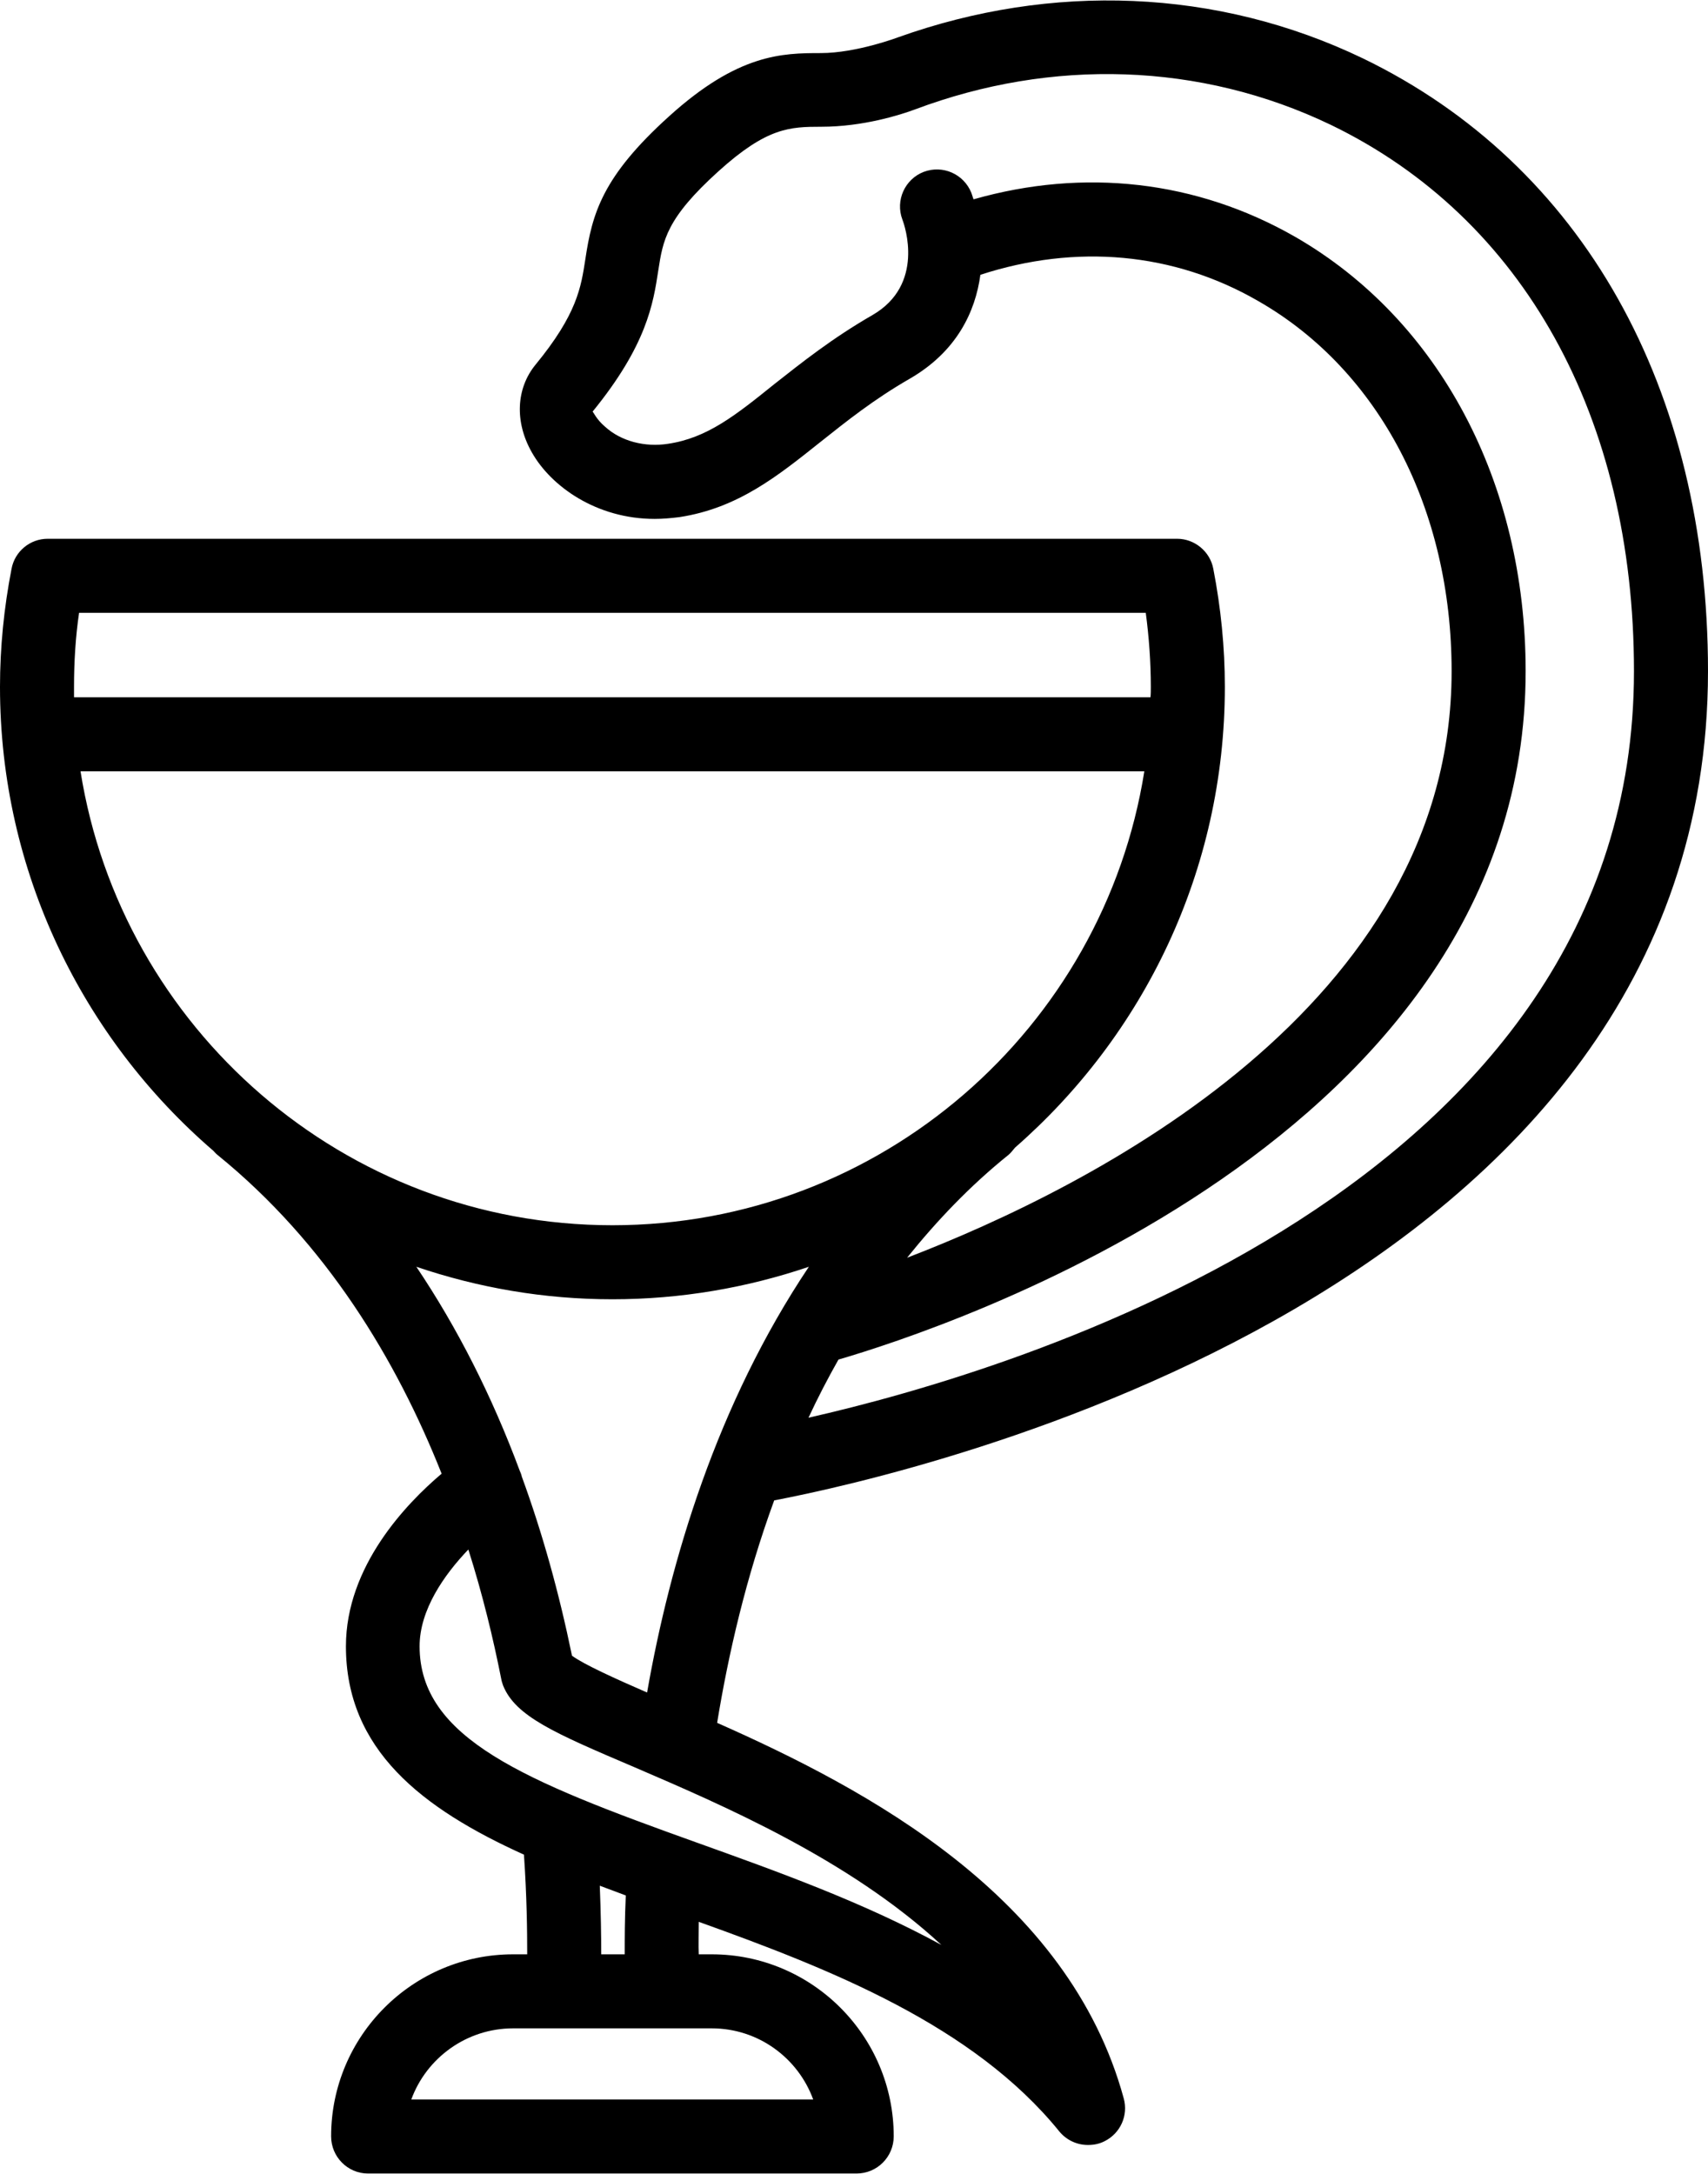 <?xml version="1.0" encoding="UTF-8"?>
<!DOCTYPE svg PUBLIC "-//W3C//DTD SVG 1.1//EN" "http://www.w3.org/Graphics/SVG/1.1/DTD/svg11.dtd">
<!-- Creator: CorelDRAW Home & Student X7 -->
<svg xmlns="http://www.w3.org/2000/svg" xml:space="preserve" width="440px" height="560px" version="1.1" style="shape-rendering:geometricPrecision; text-rendering:geometricPrecision; image-rendering:optimizeQuality; fill-rule:evenodd; clip-rule:evenodd"
viewBox="0 0 4730 6018"
 xmlns:xlink="http://www.w3.org/1999/xlink"
 enable-background="new 0 0 100 100">
 <defs>
  <style type="text/css">
   <![CDATA[
    .fil0 {fill:black}
   ]]>
  </style>
 </defs>
 <g id="Layer_x0020_1">
  <g id="_610692472">
   <path class="fil0" d="M4730 1858c0,-785 -348,-1403 -955,-1697 -405,-195 -864,-210 -1287,-59 0,0 -116,44 -215,44 -107,0 -229,2 -420,175 -185,167 -213,269 -232,396 -12,78 -23,152 -138,292 -54,66 -58,159 -10,243 53,94 179,184 340,184 22,0 45,-2 69,-5 162,-25 272,-114 390,-208 73,-58 148,-118 247,-175 130,-75 182,-185 196,-288 264,-86 535,-63 770,73 335,192 535,576 535,1025 0,929 -1003,1430 -1508,1624 82,-102 174,-199 281,-285 7,-6 12,-13 18,-20 356,-311 581,-767 581,-1276 0,-109 -11,-219 -32,-327 -9,-48 -52,-83 -100,-83l-3128 0c-49,0 -91,35 -100,83 -21,108 -32,218 -32,327 0,513 230,974 591,1285 4,4 7,8 11,11 302,245 496,568 621,883 -97,82 -265,256 -265,478 0,286 210,449 493,577 8,116 9,211 9,276l-39 0c-278,0 -504,226 -504,504 0,57 46,103 102,103l1353 0c57,0 103,-46 103,-103 0,-278 -226,-504 -504,-504l-36 0c-1,-25 0,-56 0,-90 365,131 761,287 999,581 20,24 49,37 79,37 16,0 32,-3 47,-11 43,-22 65,-71 52,-118 -153,-561 -713,-857 -1126,-1040 31,-190 80,-403 158,-616 391,-75 2586,-571 2586,-2296zm-505 0c0,-523 -239,-973 -638,-1203 -274,-157 -586,-191 -891,-104 -2,-6 -4,-12 -6,-18 -21,-52 -79,-78 -132,-58 -52,20 -79,79 -59,132 7,18 62,180 -82,264 -113,65 -198,133 -273,192 -108,87 -186,149 -294,165 -64,10 -130,-7 -174,-47 -25,-21 -33,-42 -35,-42 150,-184 168,-299 182,-391 13,-84 22,-144 167,-275 134,-121 197,-123 285,-123 115,0 219,-33 259,-48 378,-142 790,-131 1152,43 533,258 839,810 839,1513 0,1429 -1712,1937 -2286,2067 25,-54 53,-108 83,-161 288,-84 1903,-610 1903,-1906zm-4020 43c0,-68 4,-137 14,-205l2954 0c9,68 14,137 14,205 0,10 0,20 -1,29l-2981 0c0,-9 0,-19 0,-29zm18 234l2946 0c-113,711 -730,1257 -1473,1257 -743,0 -1360,-546 -1473,-1257zm1748 3481c129,0 239,82 281,197l-1113 0c42,-115 153,-197 282,-197l550 0zm-241 -205l-65 0c0,-49 -1,-113 -4,-190 24,9 48,18 72,27 -3,65 -3,120 -3,163zm877 -26c-218,-119 -456,-204 -679,-284 -475,-170 -766,-288 -766,-543 0,-101 68,-198 135,-268 40,126 69,247 91,358 1,6 3,12 5,18 34,86 144,133 362,226 244,105 595,255 852,493zm-815 -699c-85,-37 -176,-78 -208,-102 -36,-175 -82,-340 -139,-496 -1,-6 -4,-12 -6,-17 -77,-207 -173,-396 -286,-564 171,58 353,90 543,90 190,0 373,-32 544,-90 -255,381 -384,814 -448,1179z"/>
  </g>
 </g>
</svg>
